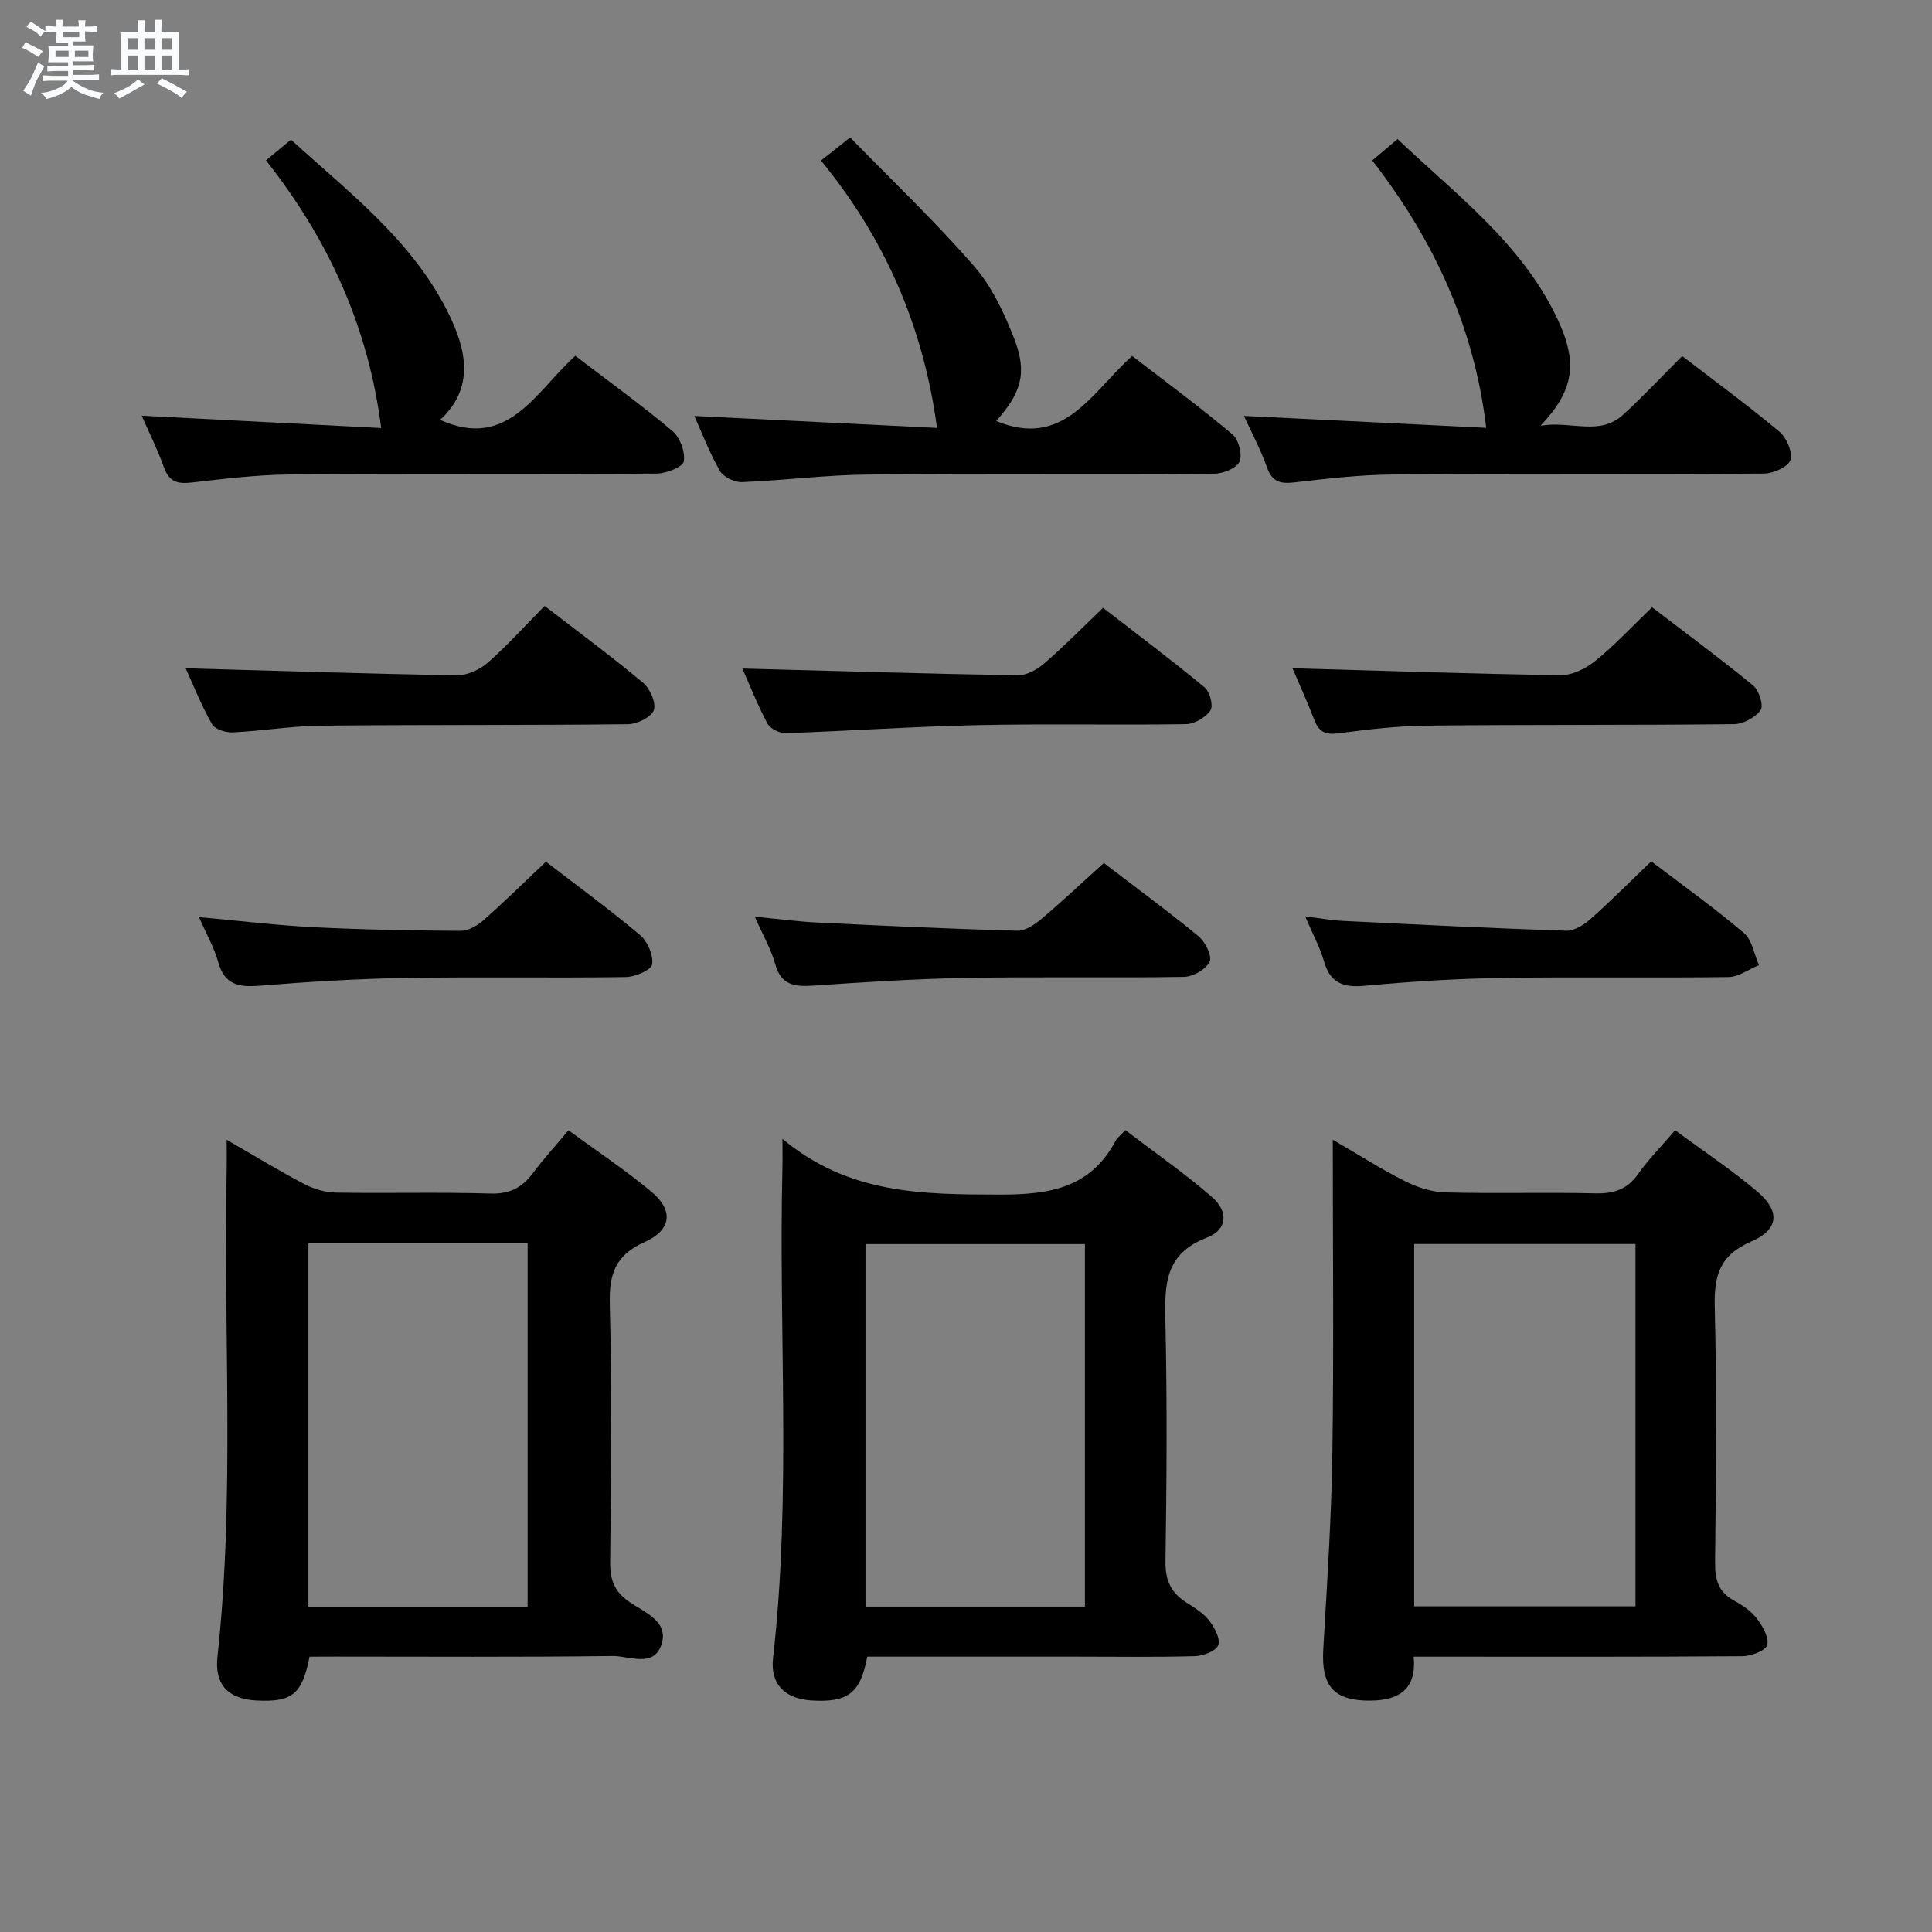 <svg enable-background="new 0 0 400 400" viewBox="0 0 400 400" xmlns="http://www.w3.org/2000/svg"><rect x="0" y="0" width="400" height="400" fill="#808080" stroke="none"/><path d="m6.8 9.5c.6.3 1.3.7 2.1 1.1-.4.4-.7.8-.9 1.2-.7-.4-1.3-.8-1.8-1.1s-1.1-.6-1.6-.8c.2-.4.5-.8.7-1.2.4.2.8.5 1.5.8zm.9 6.9c-.3.6-.5 1.1-.7 1.7s-.4 1.1-.6 1.7c-.6-.4-1.1-.7-1.6-1 .7-1 1.2-1.8 1.5-2.4.3-.5.6-1.1.8-1.7.3-.6.5-1.2.8-1.8.3.3.8.6 1.3.8-.7 1.3-1.2 2.2-1.5 2.7zm.1-11c.4.3 1 .7 1.7 1.1-.5.2-.8.6-1.1 1.1-.5-.6-1-1-1.4-1.2s-.9-.6-1.5-.8c.2-.4.5-.7.9-1.1.5.3.9.6 1.4.9zm10.5 13.1c1 .4 2 .6 3.1.7-.4.4-.7.8-.8 1.3-.9-.2-1.9-.6-3-.9-1-.4-2-.9-2.8-1.6-.5.4-1.1.9-1.9 1.3s-1.9.9-3.3 1.2c-.1-.3-.5-.8-1.1-1.3 1 0 2.1-.3 3.2-.8 1.2-.5 1.9-1 2.3-1.7h-3.2c-.4 0-1 0-2 .1v-1.2c1 0 1.7.1 2 .1h3.3v-1h-2.3c-.2 0-.9 0-2 .1v-1.2c1.2 0 1.9.1 2 .1h2.3v-.8h-4.1c0-.7.1-1.2.1-1.6 0-.5 0-1.1-.1-1.8h4.1v-.7h-2.5c0-.6.1-1.1.1-1.6v-.6h-.5c-.4 0-1 0-1.8.1v-1.3c1.2 0 1.9.1 2.1.1h.2c0-.3 0-.8-.1-1.4h1.4c0 .6-.1 1-.1 1.4h3.4c0-.4 0-.8-.1-1.3h1.5c0 .4-.1.9-.1 1.3.7 0 1.5 0 2.5-.1v1.2c-1 0-1.8-.1-2.5-.1v.6c0 .3 0 .8.1 1.5h-2.5v.8h4.1c0 .7-.1 1.3-.1 1.8s0 1 .1 1.5h-4.1v.8h1.4c.8 0 1.8 0 2.9-.1v1.2c-1 0-1.9-.1-2.8-.1h-1.5v1h3.2c.3 0 1 0 2.1-.1v1.2c-1.1 0-1.8-.1-2.1-.1h-3.4l-.1.1c1.4 1 2.4 1.5 3.4 1.9zm-4.1-6.7v-1.3h-2.7v1.3zm2.2-4.1v-1.1h-3.4v1.1zm1.9 4.1v-1.3h-2.8v1.3z" fill="#fafbfc"/><path d="m37 6.7v2.3 5.4c1 0 1.8 0 2.2-.1v1.3c-.6 0-1.5-.1-2.5-.1h-11.9c-.7 0-1.3 0-1.8.1v-1.3c.5 0 1.1.1 2 .1v-5.2c0-1 0-1.8-.1-2.5h3.7c0-1.3 0-2.1-.1-2.5h1.5c0 .4-.1 1.3-.1 2.5h2.2c0-1.2 0-2.1-.1-2.6h1.5c0 .4-.1 1.3-.1 2.6zm-12.3 13.7c-.3-.4-.7-.8-1.1-1.1 1.1-.4 2.1-.9 2.9-1.3.8-.5 1.5-1 2.1-1.6.4.4.9.8 1.3 1.1-2.5 1.4-4.2 2.4-5.2 2.9zm3.9-10.1v-2.4h-2.2v2.4zm0 4.1v-2.9h-2.2v2.9zm3.5-4.1v-2.4h-2.2v2.4zm0 4.1v-2.9h-2.2v2.9zm.4 2.9 1-1.1c.6.3 1.4.7 2.5 1.3s2 1.1 2.7 1.5c-.4.4-.8.8-1.1 1.3-.8-.8-2.5-1.7-5.1-3zm3.1-7v-2.4h-2.1v2.4zm0 4.1v-2.9h-2.1v2.9z" fill="#fafbfc"/><g fill="#000001"><path d="m162 235.79c13.78 11.52 29.12 11.5 44.96 11.54 10.46.02 18.83-1.38 24.05-11.2.3-.56.89-.97 1.99-2.15 5.99 4.58 12.23 8.91 17.93 13.85 3.46 3 3.18 6.8-1.04 8.4-8.86 3.37-8.77 9.94-8.6 17.56.37 16.48.26 32.98.01 49.47-.06 4.01 1.2 6.59 4.45 8.6 1.68 1.05 3.47 2.19 4.64 3.72 1.09 1.42 2.33 3.77 1.83 5.04-.49 1.23-3.1 2.22-4.81 2.27-8.16.23-16.32.1-24.49.1-14.47 0-28.95 0-43.36 0-1.42 7.6-4.01 9.55-11.63 9.06-5.47-.35-8.48-3.41-7.88-8.73 3.83-33.71 1.13-67.55 1.94-101.31.05-1.79.01-3.58.01-6.22zm17.19 96.84h45.43c0-25.18 0-50.06 0-75.05-15.34 0-30.36 0-45.43 0z"/><path d="m346.82 234c5.87 4.34 11.7 8.21 17.01 12.7 4.79 4.06 4.5 7.87-1.3 10.37-6.54 2.82-7.68 7.09-7.51 13.58.45 17.65.25 35.32.07 52.98-.04 3.54.77 6.03 3.96 7.78 1.73.94 3.51 2.15 4.68 3.68 1.19 1.57 2.57 3.94 2.15 5.49-.32 1.18-3.32 2.31-5.13 2.32-20.66.16-41.32.1-61.98.1-1.83 0-3.65 0-6.08 0 .63 6.53-2.83 9.01-8.8 9.09-7.67.11-10.37-2.9-9.92-10.66.8-13.61 1.69-27.22 1.89-40.85.31-21.15.08-42.3.08-64.61 5.42 3.15 10.07 6.13 14.99 8.6 2.55 1.28 5.55 2.24 8.37 2.31 10.32.27 20.66-.06 30.99.19 3.83.09 6.61-.79 8.87-4.02 2.09-2.96 4.69-5.58 7.66-9.05zm-8.21 23.56c-15.62 0-30.67 0-45.82 0v75.02h45.82c0-25.13 0-49.89 0-75.02z"/><path d="m64.09 343c-1.55 7.83-3.63 9.46-11.06 9.06-5.75-.31-8.64-3.26-8.01-9.03 3.65-33.53 1.19-67.17 1.91-100.75.04-1.79 0-3.58 0-6.3 5.83 3.36 10.88 6.45 16.11 9.19 1.95 1.02 4.33 1.71 6.52 1.75 10.65.18 21.31-.13 31.96.19 3.95.12 6.54-1.18 8.79-4.2 2.18-2.93 4.66-5.63 7.39-8.89 5.81 4.26 11.75 8.19 17.18 12.73 4.61 3.86 4.18 7.9-1.45 10.42-6.02 2.69-7.33 6.58-7.18 12.79.45 17.8.26 35.62.08 53.43-.04 3.68.86 6.15 4.02 8.31 3.1 2.12 8.2 4 6.59 8.82-1.62 4.84-6.7 2.29-10.14 2.34-19.14.25-38.29.12-57.43.12-1.79.02-3.58.02-5.28.02zm45.15-85.59c-15.27 0-30.2 0-45.39 0v75.23h45.39c0-25.21 0-50.11 0-75.23z"/><path d="m284.11 33.22c1.91-1.61 3.4-2.87 5.24-4.43 12.07 11.47 25.54 21.46 32.95 36.92 4.43 9.26 3.7 15-3.35 22.43 6.4-1.07 12.19 2.23 17.14-2.31 4.15-3.8 8-7.92 12.19-12.11 6.85 5.26 13.68 10.26 20.15 15.68 1.48 1.24 2.77 4.27 2.25 5.85-.47 1.42-3.53 2.79-5.46 2.8-25.64.18-51.28.01-76.92.2-6.78.05-13.58.85-20.33 1.63-2.93.34-4.6-.13-5.67-3.15-1.32-3.73-3.22-7.26-4.76-10.62 17.11.84 34.15 1.68 50.17 2.47-2.54-21.12-10.97-39.07-23.6-55.36z"/><path d="m206.25 87.17c14.05 5.83 19.77-6.01 28.16-13.47 6.98 5.38 14.03 10.59 20.74 16.21 1.29 1.08 2.12 4.18 1.49 5.64-.58 1.37-3.37 2.51-5.19 2.52-24 .16-48-.04-71.99.19-8.62.08-17.23 1.22-25.85 1.56-1.53.06-3.83-1.05-4.56-2.33-2.15-3.72-3.68-7.78-5.3-11.37 17 .84 33.98 1.68 50.25 2.48-2.83-20.96-10.74-39.16-24.03-55.36 2.1-1.66 3.75-2.96 6.05-4.78 8.64 8.87 17.57 17.36 25.63 26.62 3.71 4.26 6.29 9.78 8.36 15.12 2.74 7.07 1.37 11.2-3.76 16.97z"/><path d="m55.06 33.2c2.03-1.68 3.42-2.82 5.19-4.28 11.99 10.93 24.94 20.72 32.38 35.52 3.91 7.78 5.78 15.75-1.5 22.5 14.03 6.31 19.71-5.8 27.98-13.27 6.82 5.21 13.66 10.15 20.1 15.56 1.57 1.32 2.69 4.34 2.36 6.29-.2 1.16-3.62 2.52-5.6 2.53-25.3.17-50.6 0-75.91.19-6.78.05-13.58.89-20.33 1.66-2.87.33-4.68-.07-5.76-3.07-1.39-3.85-3.23-7.55-4.63-10.76 16.68.86 33.38 1.72 49.58 2.55-2.68-21.04-10.93-39.05-23.86-55.42z"/><path d="m267.59 138.35c18.43.52 37 1.17 55.57 1.43 2.43.03 5.27-1.43 7.24-3.03 3.99-3.24 7.51-7.05 11.64-11.03 6.88 5.26 14.06 10.57 20.96 16.23 1.2.99 2.18 4.18 1.52 5.08-1.12 1.54-3.61 2.88-5.55 2.9-21.16.23-42.32.08-63.48.3-6.13.06-12.27.79-18.35 1.59-2.62.34-4.02-.19-4.97-2.65-1.53-3.95-3.3-7.84-4.58-10.82z"/><path d="m153.7 138.41c19.21.51 38.13 1.09 57.05 1.4 1.84.03 4.03-1.22 5.51-2.51 4.02-3.47 7.75-7.28 12.12-11.46 6.76 5.24 14.03 10.7 21.03 16.48 1.08.89 1.84 3.83 1.2 4.76-1.01 1.47-3.32 2.82-5.1 2.85-14.33.22-28.67-.11-42.99.2-13.29.28-26.56 1.21-39.85 1.66-1.27.04-3.22-.93-3.78-1.99-2.09-3.93-3.74-8.11-5.19-11.39z"/><path d="m38.44 138.36c18.69.52 37.42 1.14 56.14 1.45 2.15.04 4.76-1.16 6.42-2.62 4.09-3.6 7.75-7.68 11.76-11.74 7.09 5.47 13.9 10.49 20.38 15.91 1.44 1.21 2.76 4.21 2.22 5.68s-3.47 2.88-5.37 2.9c-21.14.24-42.29.09-63.43.3-6.12.06-12.23 1.1-18.36 1.39-1.45.07-3.71-.63-4.31-1.7-2.25-3.99-3.95-8.28-5.45-11.57z"/><path d="m156.27 189.79c4.9.47 8.95 1.02 13.02 1.22 13.76.67 27.52 1.31 41.29 1.69 1.68.05 3.64-1.27 5.05-2.46 4.32-3.64 8.44-7.53 12.9-11.56 5.97 4.57 12.94 9.69 19.61 15.15 1.4 1.14 2.85 4.1 2.3 5.28-.75 1.58-3.42 3.11-5.29 3.14-14.97.25-29.96-.05-44.93.21-10.61.19-21.22.87-31.82 1.6-3.85.26-6.68-.04-7.9-4.47-.87-3.11-2.56-6.01-4.23-9.8z"/><path d="m41.2 189.88c8.58.78 16.14 1.71 23.74 2.09 10.12.51 20.26.69 30.39.75 1.58.01 3.44-1.03 4.69-2.13 4.36-3.84 8.51-7.93 13.01-12.18 6.19 4.76 13.01 9.75 19.47 15.17 1.56 1.31 2.81 4.18 2.52 6.08-.18 1.17-3.53 2.6-5.47 2.63-15.31.22-30.63-.07-45.94.19-9.95.17-19.9.79-29.82 1.6-4.3.35-7.31-.15-8.62-4.91-.82-2.99-2.43-5.75-3.97-9.29z"/><path d="m341.87 178.33c6.34 4.83 12.98 9.58 19.19 14.83 1.7 1.44 2.11 4.4 3.11 6.66-2.1.86-4.19 2.44-6.31 2.47-15.64.21-31.28-.07-46.92.18-9.44.15-18.9.74-28.3 1.62-4.47.42-7.21-.49-8.52-5.06-.81-2.83-2.26-5.47-3.9-9.3 3.16.39 5.45.82 7.76.93 15.42.76 30.83 1.53 46.26 2.04 1.67.06 3.69-1.21 5.05-2.42 4.23-3.74 8.21-7.76 12.58-11.95z"/></g></svg>